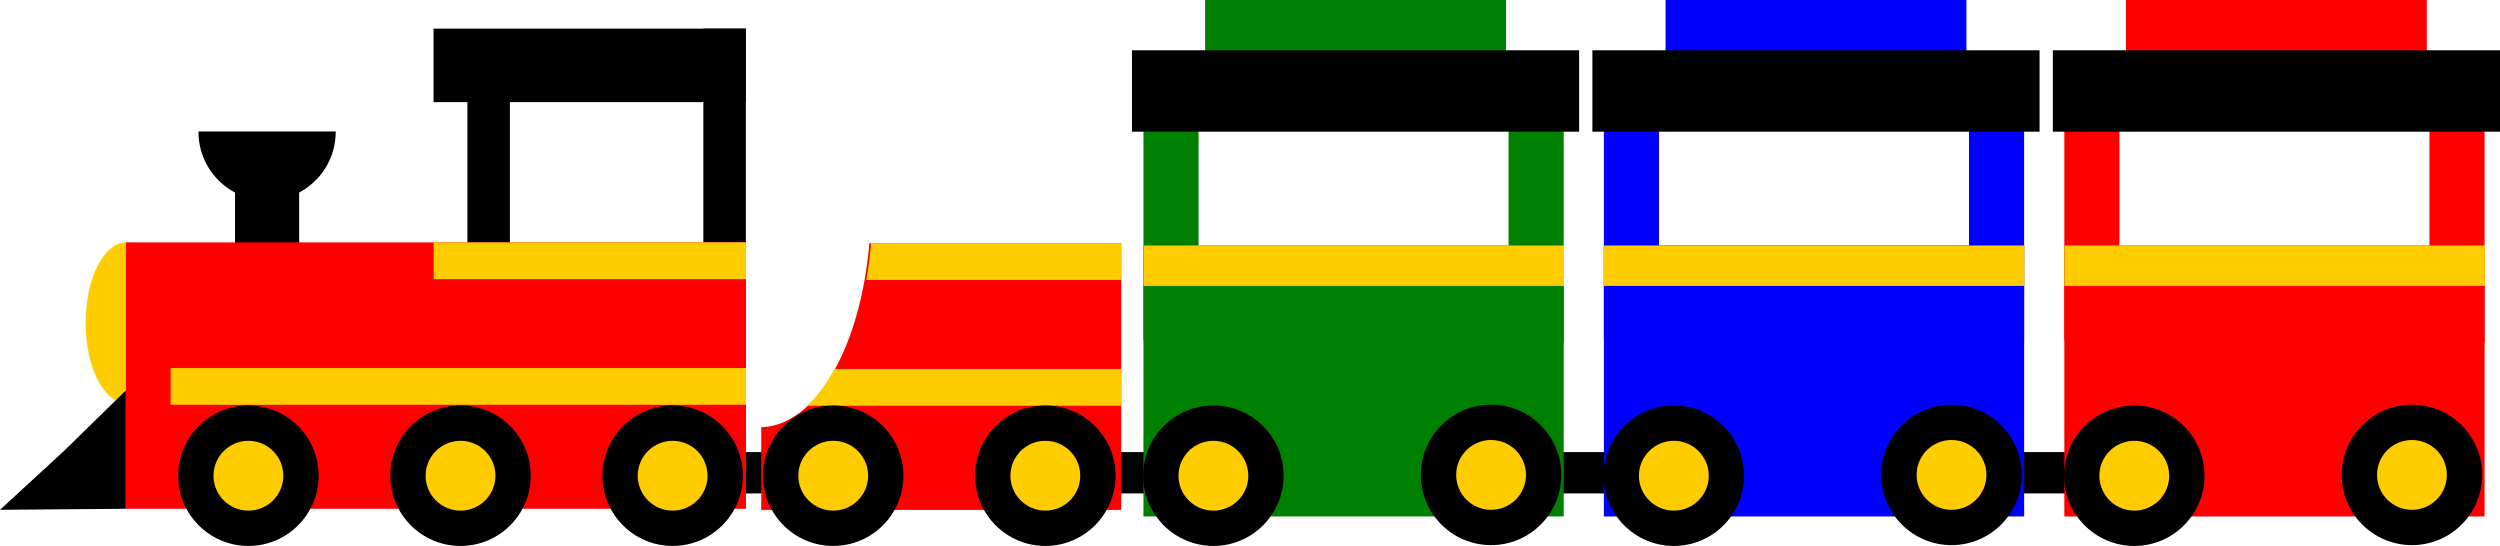 <?xml version="1.0" encoding="UTF-8" standalone="no"?>
<!-- Created with Inkscape (http://www.inkscape.org/) -->

<svg
   xmlns:dc="http://purl.org/dc/elements/1.1/"
   xmlns:cc="http://creativecommons.org/ns#"
   xmlns:rdf="http://www.w3.org/1999/02/22-rdf-syntax-ns#"
   xmlns:svg="http://www.w3.org/2000/svg"
   xmlns="http://www.w3.org/2000/svg"
   xmlns:sodipodi="http://sodipodi.sourceforge.net/DTD/sodipodi-0.dtd"
   xmlns:inkscape="http://www.inkscape.org/namespaces/inkscape"
   width="411.482mm"
   height="89.859mm"
   viewBox="0 0 411.482 89.859"
   version="1.1"
   id="svg8"
   inkscape:version="0.92.3 (2405546, 2018-03-11)"
   sodipodi:docname="train_logo.svg">
  <defs
     id="defs2" />
  <sodipodi:namedview
     id="base"
     pagecolor="#ffffff"
     bordercolor="#666666"
     borderopacity="1.0"
     inkscape:pageopacity="0.0"
     inkscape:pageshadow="2"
     inkscape:zoom="0.98994949"
     inkscape:cx="648.16058"
     inkscape:cy="-306.15941"
     inkscape:document-units="mm"
     inkscape:current-layer="layer1"
     showgrid="false"
     inkscape:window-width="1920"
     inkscape:window-height="1017"
     inkscape:window-x="-8"
     inkscape:window-y="-8"
     inkscape:window-maximized="1"
     inkscape:snap-grids="true"
     inkscape:snap-others="true"
     fit-margin-top="0"
     fit-margin-left="0"
     fit-margin-right="0"
     fit-margin-bottom="0" />
  <g
     inkscape:label="Layer 1"
     inkscape:groupmode="layer"
     id="layer1"
     transform="translate(15.038,-55.901)">
    <g
       id="g3813-2"
       transform="translate(-90.135,171.433)"
       style="stroke:none">
      <circle
         r="11.559"
         cy="68.551"
         cx="39.89"
         id="path91-56"
         style="fill:#000000;stroke:none;stroke-width:0.265" />
      <circle
         r="5.746"
         cy="68.551"
         cx="39.89"
         id="path91-6-0"
         style="fill:#ffcc00;stroke:none;stroke-width:0.132" />
    </g>
  </g>
  <g
     inkscape:groupmode="layer"
     id="layer2"
     inkscape:label="Layer 2"
     transform="translate(15.038,-55.901)">
    <g
       id="g4493">
      <rect
         y="130.312"
         x="83.155"
         height="6.804"
         width="295.955"
         id="rect4421"
         style="fill:#000000;stroke:none;stroke-width:0.265" />
      <g
         transform="translate(0,8.176)"
         id="g4146">
        <ellipse
           style="fill:#ffcc00;stroke:none;stroke-width:0.265"
           id="path25"
           cx="-5.764"
           cy="100.851"
           rx="6.709"
           ry="13.229"
           transform="scale(-1,1)" />
        <rect
           style="fill:#000000;stroke:none;stroke-width:0.265"
           id="rect31"
           width="51.405"
           height="12.095"
           x="56.318"
           y="52.44" />
        <rect
           style="fill:#000000;stroke:none;stroke-width:0.265"
           id="rect35"
           width="6.993"
           height="35.181"
           x="100.731"
           y="52.44" />
        <rect
           style="fill:#000000;stroke:none;stroke-width:0.265"
           id="rect35-7"
           width="6.993"
           height="35.181"
           x="61.894"
           y="52.615" />
        <path
           inkscape:connector-curvature="0"
           style="fill:#000000;stroke:none;stroke-width:0.265"
           d="m 17.634,69.364 a 11.292,11.292 0 0 0 -0.003,0.067 11.292,11.292 0 0 0 11.292,11.292 11.292,11.292 0 0 0 11.292,-11.292 11.292,11.292 0 0 0 -0.003,-0.067 z"
           id="path3846" />
        <rect
           style="fill:#000000;stroke:none;stroke-width:0.265"
           id="rect3851"
           width="10.557"
           height="10.29"
           x="23.645"
           y="78.451" />
        <rect
           style="fill:#ff0000;stroke:none;stroke-width:0.265"
           id="rect10"
           width="102.054"
           height="43.845"
           x="5.692"
           y="87.621" />
        <path
           style="fill:#000000;stroke:none;stroke-width:0.107"
           d="m 5.67,112 -10.28,10.042 -10.428,9.592 20.708,-0.168 z"
           id="path18"
           inkscape:connector-curvature="0" />
        <rect
           style="fill:#ffcc00;stroke:none;stroke-width:0.187"
           id="rect31-4"
           width="51.405"
           height="6.048"
           x="56.341"
           y="87.621" />
        <rect
           style="fill:#ffcc00;stroke:none;stroke-width:0.254"
           id="rect31-4-6"
           width="94.702"
           height="6.048"
           x="13.043"
           y="108.301" />
        <g
           id="g3813"
           transform="translate(-14.04,57.473)"
           style="stroke:none">
          <circle
             r="11.559"
             cy="68.551"
             cx="39.89"
             id="path91"
             style="fill:#000000;stroke:none;stroke-width:0.265" />
          <circle
             r="5.746"
             cy="68.551"
             cx="39.89"
             id="path91-6"
             style="fill:#ffcc00;stroke:none;stroke-width:0.132" />
        </g>
        <g
           transform="translate(55.784,57.473)"
           id="g3813-3"
           style="stroke:none">
          <circle
             r="11.559"
             cy="68.551"
             cx="39.89"
             id="path91-5"
             style="fill:#000000;stroke:none;stroke-width:0.265" />
          <circle
             r="5.746"
             cy="68.551"
             cx="39.89"
             id="path91-6-1"
             style="fill:#ffcc00;stroke:none;stroke-width:0.132" />
        </g>
        <circle
           style="fill:#000000;stroke:none;stroke-width:0.265"
           id="path91-2"
           cx="60.762"
           cy="126.025"
           r="11.559" />
        <circle
           style="fill:#ffcc00;stroke:none;stroke-width:0.132"
           id="path91-6-9"
           cx="60.762"
           cy="126.025"
           r="5.746" />
      </g>
      <g
         transform="translate(-18.469,17.775)"
         id="g4176">
        <g
           id="g4393">
          <rect
             transform="translate(18.469,-11.728)"
             style="fill:#008000;stroke:none;stroke-width:0.265"
             id="rect4178"
             width="49.515"
             height="9.449"
             x="183.316"
             y="49.853" />
          <g
             id="g4023">
            <rect
               style="fill:#008000;stroke:none;stroke-width:0.265"
               id="rect3999"
               width="69.17"
               height="44.601"
               x="191.634"
               y="78.53" />
            <rect
               style="fill:#008000;stroke:none;stroke-width:0.265"
               id="rect4001"
               width="9.071"
               height="36.664"
               x="191.634"
               y="57.363" />
            <rect
               style="fill:#008000;stroke:none;stroke-width:0.265"
               id="rect4001-7"
               width="9.071"
               height="36.664"
               x="251.732"
               y="57.93" />
          </g>
          <rect
             y="46.402"
             x="189.744"
             height="13.399"
             width="73.599"
             id="rect4025"
             style="fill:#000000;stroke:none;stroke-width:0.265" />
          <rect
             y="78.53"
             x="191.634"
             height="6.659"
             width="69.221"
             id="rect4027"
             style="fill:#ffcc00;stroke:none;stroke-width:0.265" />
          <circle
             r="11.559"
             cy="116.292"
             cx="248.851"
             id="path91-2-6"
             style="fill:#000000;stroke:none;stroke-width:0.265" />
          <circle
             r="5.746"
             cy="116.292"
             cx="248.851"
             id="path91-6-9-1"
             style="fill:#ffcc00;stroke:none;stroke-width:0.132" />
          <circle
             r="11.559"
             cy="116.425"
             cx="203.148"
             id="path91-2-6-1"
             style="fill:#000000;stroke:none;stroke-width:0.265" />
          <circle
             r="5.746"
             cy="116.425"
             cx="203.148"
             id="path91-6-9-1-8"
             style="fill:#ffcc00;stroke:none;stroke-width:0.132" />
        </g>
      </g>
      <g
         transform="translate(-5.239,8.176)"
         id="g4158">
        <g
           id="g3970"
           transform="translate(-90.893,11.429)">
          <path
             id="rect10-8"
             transform="scale(0.265)"
             d="m 845.979,287.971 a 68.69,137.128 0 0 1 -67.152,114.275 v 51.439 H 1002.406 V 287.971 Z"
             style="fill:#ff0000;stroke:none;stroke-width:0.761"
             inkscape:connector-curvature="0" />
          <path
             id="rect31-4-2"
             transform="scale(0.265)"
             d="m 847.008,287.971 a 68.69,137.128 0 0 1 -2.947,22.857 H 1002.406 V 287.971 Z"
             style="fill:#ffcc00;stroke:none;stroke-width:0.707"
             inkscape:connector-curvature="0" />
          <path
             id="rect31-4-6-3"
             transform="scale(0.265)"
             d="m 824.332,366.129 a 68.69,137.128 0 0 1 -16.643,22.635 v 0.223 h 194.717 v -22.857 z"
             style="fill:#ffcc00;stroke:none;stroke-width:0.708"
             inkscape:connector-curvature="0" />
          <g
             style="stroke:none"
             id="g3813-3-7"
             transform="translate(213.258,46.044)">
            <circle
               style="fill:#000000;stroke:none;stroke-width:0.265"
               id="path91-5-7"
               cx="39.89"
               cy="68.551"
               r="11.559" />
            <circle
               style="fill:#ffcc00;stroke:none;stroke-width:0.132"
               id="path91-6-1-9"
               cx="39.89"
               cy="68.551"
               r="5.746" />
          </g>
          <g
             style="stroke:none"
             id="g3813-2-7"
             transform="translate(178.346,46.044)">
            <circle
               style="fill:#000000;stroke:none;stroke-width:0.265"
               id="path91-2-3"
               cx="39.89"
               cy="68.551"
               r="11.559" />
            <circle
               style="fill:#ffcc00;stroke:none;stroke-width:0.132"
               id="path91-6-9-7"
               cx="39.89"
               cy="68.551"
               r="5.746" />
          </g>
        </g>
      </g>
      <g
         transform="translate(-6.8664551e-6,6.048)"
         id="g4406">
        <rect
           style="fill:#0000ff;stroke:none;stroke-width:0.265"
           id="rect4178-0"
           width="49.515"
           height="9.449"
           x="259.102"
           y="49.853" />
        <g
           id="g4023-2"
           transform="translate(57.316,11.728)"
           style="fill:#0000ff">
          <rect
             y="78.53"
             x="191.634"
             height="44.601"
             width="69.17"
             id="rect3999-1"
             style="fill:#0000ff;stroke:none;stroke-width:0.265" />
          <rect
             y="57.363"
             x="191.634"
             height="36.664"
             width="9.071"
             id="rect4001-2"
             style="fill:#0000ff;stroke:none;stroke-width:0.265" />
          <rect
             y="57.93"
             x="251.732"
             height="36.664"
             width="9.071"
             id="rect4001-7-8"
             style="fill:#0000ff;stroke:none;stroke-width:0.265" />
        </g>
        <rect
           style="fill:#000000;stroke:none;stroke-width:0.265"
           id="rect4025-8"
           width="73.599"
           height="13.399"
           x="247.06"
           y="58.129" />
        <rect
           style="fill:#ffcc00;stroke:none;stroke-width:0.265"
           id="rect4027-0"
           width="69.221"
           height="6.659"
           x="248.95"
           y="90.257" />
        <circle
           style="fill:#000000;stroke:none;stroke-width:0.265"
           id="path91-2-6-5"
           cx="306.167"
           cy="128.019"
           r="11.559" />
        <circle
           style="fill:#ffcc00;stroke:none;stroke-width:0.132"
           id="path91-6-9-1-7"
           cx="306.167"
           cy="128.019"
           r="5.746" />
        <circle
           style="fill:#000000;stroke:none;stroke-width:0.265"
           id="path91-2-6-1-8"
           cx="260.464"
           cy="128.153"
           r="11.559" />
        <circle
           style="fill:#ffcc00;stroke:none;stroke-width:0.132"
           id="path91-6-9-1-8-3"
           cx="260.464"
           cy="128.153"
           r="5.746" />
      </g>
      <g
         transform="translate(-5.5948894e-6,6.048)"
         id="g4419">
        <rect
           style="fill:#ff0000;stroke:none;stroke-width:0.265"
           id="rect4178-1"
           width="49.515"
           height="9.449"
           x="334.887"
           y="49.853" />
        <g
           id="g4023-8"
           transform="translate(133.101,11.728)"
           style="fill:#ff0000">
          <rect
             y="78.53"
             x="191.634"
             height="44.601"
             width="69.17"
             id="rect3999-7"
             style="fill:#ff0000;stroke:none;stroke-width:0.265" />
          <rect
             y="57.363"
             x="191.634"
             height="36.664"
             width="9.071"
             id="rect4001-6"
             style="fill:#ff0000;stroke:none;stroke-width:0.265" />
          <rect
             y="57.93"
             x="251.732"
             height="36.664"
             width="9.071"
             id="rect4001-7-4"
             style="fill:#ff0000;stroke:none;stroke-width:0.265" />
        </g>
        <rect
           style="fill:#000000;stroke:none;stroke-width:0.265"
           id="rect4025-3"
           width="73.599"
           height="13.399"
           x="322.845"
           y="58.129" />
        <rect
           style="fill:#ffcc00;stroke:none;stroke-width:0.265"
           id="rect4027-6"
           width="69.221"
           height="6.659"
           x="324.735"
           y="90.257" />
        <circle
           style="fill:#000000;stroke:none;stroke-width:0.265"
           id="path91-2-6-4"
           cx="381.952"
           cy="128.019"
           r="11.559" />
        <circle
           style="fill:#ffcc00;stroke:none;stroke-width:0.132"
           id="path91-6-9-1-6"
           cx="381.952"
           cy="128.019"
           r="5.746" />
        <circle
           style="fill:#000000;stroke:none;stroke-width:0.265"
           id="path91-2-6-1-6"
           cx="336.249"
           cy="128.153"
           r="11.559" />
        <circle
           style="fill:#ffcc00;stroke:none;stroke-width:0.132"
           id="path91-6-9-1-8-0"
           cx="336.249"
           cy="128.153"
           r="5.746" />
      </g>
    </g>
    <rect
       style="fill:#000000;stroke:none;stroke-width:0.265"
       id="rect4421-1"
       width="295.955"
       height="6.804"
       x="7.06"
       y="236.096" />
    <path
       style="fill:#ffcc00;stroke:none;stroke-width:1"
       d="M -17.91 417.637 L -17.91 463.35 L 3.162 463.35 L 3.162 550.604 L -101.5 550.604 L -101.5 519.553 A 42.679 42.679 0 0 0 -78.771 481.85 A 42.679 42.679 0 0 0 -78.781 481.598 L -164.117 481.598 A 42.679 42.679 0 0 0 -164.129 481.85 A 42.679 42.679 0 0 0 -141.4 519.547 L -141.4 550.604 L -208.98 550.604 L -209.254 550.604 L -209.254 550.631 A 25.357 50 0 0 0 -234.338 600.604 A 25.357 50 0 0 0 -215.596 648.855 L -248.191 680.699 L -287.604 716.953 L -209.338 716.318 L -209.338 650.578 A 25.357 50 0 0 0 -209.254 650.584 L -209.254 716.318 L -39.619 716.318 A 43.689 43.689 0 0 0 -1.115 739.439 A 43.689 43.689 0 0 0 37.408 716.318 L 92.332 716.318 A 43.689 43.689 0 0 0 130.836 739.439 A 43.689 43.689 0 0 0 169.359 716.318 L 176.461 716.318 L 176.461 651.619 L 176.461 628.762 L 176.461 550.604 L 176.377 550.604 L 176.377 463.35 L 176.377 417.637 L 149.947 417.637 L -17.91 417.637 z M 29.59 463.35 L 149.947 463.35 L 149.947 550.604 L 29.59 550.604 L 29.59 463.35 z "
       id="path25-9"
       transform="matrix(0.265,0,0,0.265,-15.038,55.901)" />
    <rect
       style="fill:#ffcc00;stroke:none;stroke-width:0.187"
       id="rect31-4-4"
       width="51.405"
       height="6.048"
       x="-19.754"
       y="201.581" />
    <g
       transform="translate(-20.311,171.433)"
       id="g3813-3-8"
       style="stroke:none">
      <circle
         r="5.746"
         cy="68.551"
         cx="39.89"
         id="path91-6-1-2"
         style="fill:#ffcc00;stroke:none;stroke-width:0.132" />
    </g>
    <rect
       y="161.685"
       x="107.221"
       height="9.449"
       width="49.515"
       id="rect4178-3"
       style="fill:#008000;stroke:none;stroke-width:0.265" />
    <rect
       style="fill:#008000;stroke:none;stroke-width:0.265"
       id="rect3999-9"
       width="69.17"
       height="44.601"
       x="97.069"
       y="202.089" />
    <rect
       style="fill:#008000;stroke:none;stroke-width:0.265"
       id="rect4001-26"
       width="9.071"
       height="36.664"
       x="97.069"
       y="180.922" />
    <rect
       style="fill:#008000;stroke:none;stroke-width:0.265"
       id="rect4001-7-1"
       width="9.071"
       height="36.664"
       x="157.168"
       y="181.489" />
    <rect
       style="fill:#000000;stroke:none;stroke-width:0.265"
       id="rect4025-0"
       width="73.599"
       height="13.399"
       x="95.18"
       y="169.961" />
    <rect
       style="fill:#ffcc00;stroke:none;stroke-width:0.265"
       id="rect4027-69"
       width="69.221"
       height="6.659"
       x="97.069"
       y="202.089" />
    <circle
       style="fill:#000000;stroke:none;stroke-width:0.265"
       id="path91-2-6-7"
       cx="154.286"
       cy="239.851"
       r="11.559" />
    <circle
       style="fill:#ffcc00;stroke:none;stroke-width:0.132"
       id="path91-6-9-1-71"
       cx="154.286"
       cy="239.851"
       r="5.746" />
    <circle
       style="fill:#000000;stroke:none;stroke-width:0.265"
       id="path91-2-6-1-9"
       cx="108.583"
       cy="239.984"
       r="11.559" />
    <circle
       style="fill:#ffcc00;stroke:none;stroke-width:0.132"
       id="path91-6-9-1-8-8"
       cx="108.583"
       cy="239.984"
       r="5.746" />
    <g
       id="g3970-8"
       transform="translate(-172.227,125.389)">
      <path
         id="rect10-8-6"
         transform="scale(0.265)"
         d="m 845.979,287.971 a 68.69,137.128 0 0 1 -67.152,114.275 v 51.439 H 1002.406 V 287.971 Z"
         style="fill:#ff0000;stroke:none;stroke-width:0.761"
         inkscape:connector-curvature="0" />
      <path
         id="rect31-4-2-4"
         transform="scale(0.265)"
         d="m 847.008,287.971 a 68.69,137.128 0 0 1 -2.947,22.857 H 1002.406 V 287.971 Z"
         style="fill:#ffcc00;stroke:none;stroke-width:0.707"
         inkscape:connector-curvature="0" />
      <path
         id="rect31-4-6-3-5"
         transform="scale(0.265)"
         d="m 824.332,366.129 a 68.69,137.128 0 0 1 -16.643,22.635 v 0.223 h 194.717 v -22.857 z"
         style="fill:#ffcc00;stroke:none;stroke-width:0.708"
         inkscape:connector-curvature="0" />
      <g
         style="stroke:none"
         id="g3813-3-7-8"
         transform="translate(213.258,46.044)">
        <circle
           style="fill:#000000;stroke:none;stroke-width:0.265"
           id="path91-5-7-5"
           cx="39.89"
           cy="68.551"
           r="11.559" />
        <circle
           style="fill:#ffcc00;stroke:none;stroke-width:0.132"
           id="path91-6-1-9-7"
           cx="39.89"
           cy="68.551"
           r="5.746" />
      </g>
      <g
         style="stroke:none"
         id="g3813-2-7-7"
         transform="translate(178.346,46.044)">
        <circle
           style="fill:#000000;stroke:none;stroke-width:0.265"
           id="path91-2-3-6"
           cx="39.89"
           cy="68.551"
           r="11.559" />
        <circle
           style="fill:#ffcc00;stroke:none;stroke-width:0.132"
           id="path91-6-9-7-4"
           cx="39.89"
           cy="68.551"
           r="5.746" />
      </g>
    </g>
    <rect
       style="fill:#0000ff;stroke:none;stroke-width:0.265"
       id="rect4178-0-8"
       width="49.515"
       height="9.449"
       x="183.007"
       y="161.685" />
    <g
       id="g4023-2-1"
       transform="translate(-18.779,123.559)"
       style="fill:#0000ff">
      <rect
         y="78.53"
         x="191.634"
         height="44.601"
         width="69.17"
         id="rect3999-1-3"
         style="fill:#0000ff;stroke:none;stroke-width:0.265" />
      <rect
         y="57.363"
         x="191.634"
         height="36.664"
         width="9.071"
         id="rect4001-2-7"
         style="fill:#0000ff;stroke:none;stroke-width:0.265" />
      <rect
         y="57.93"
         x="251.732"
         height="36.664"
         width="9.071"
         id="rect4001-7-8-2"
         style="fill:#0000ff;stroke:none;stroke-width:0.265" />
    </g>
    <rect
       style="fill:#000000;stroke:none;stroke-width:0.265"
       id="rect4025-8-1"
       width="73.599"
       height="13.399"
       x="170.965"
       y="169.961" />
    <rect
       style="fill:#ffcc00;stroke:none;stroke-width:0.265"
       id="rect4027-0-8"
       width="69.221"
       height="6.659"
       x="172.855"
       y="202.089" />
    <circle
       style="fill:#000000;stroke:none;stroke-width:0.265"
       id="path91-2-6-5-6"
       cx="230.072"
       cy="239.851"
       r="11.559" />
    <circle
       style="fill:#ffcc00;stroke:none;stroke-width:0.132"
       id="path91-6-9-1-7-4"
       cx="230.072"
       cy="239.851"
       r="5.746" />
    <circle
       style="fill:#000000;stroke:none;stroke-width:0.265"
       id="path91-2-6-1-8-2"
       cx="184.369"
       cy="239.984"
       r="11.559" />
    <circle
       style="fill:#ffcc00;stroke:none;stroke-width:0.132"
       id="path91-6-9-1-8-3-4"
       cx="184.369"
       cy="239.984"
       r="5.746" />
    <rect
       style="fill:#ff0000;stroke:none;stroke-width:0.265"
       id="rect4178-1-3"
       width="49.515"
       height="9.449"
       x="258.792"
       y="161.685" />
    <g
       id="g4023-8-6"
       transform="translate(57.006,123.559)"
       style="fill:#ff0000">
      <rect
         y="78.53"
         x="191.634"
         height="44.601"
         width="69.17"
         id="rect3999-7-2"
         style="fill:#ff0000;stroke:none;stroke-width:0.265" />
      <rect
         y="57.363"
         x="191.634"
         height="36.664"
         width="9.071"
         id="rect4001-6-0"
         style="fill:#ff0000;stroke:none;stroke-width:0.265" />
      <rect
         y="57.93"
         x="251.732"
         height="36.664"
         width="9.071"
         id="rect4001-7-4-8"
         style="fill:#ff0000;stroke:none;stroke-width:0.265" />
    </g>
    <rect
       style="fill:#000000;stroke:none;stroke-width:0.265"
       id="rect4025-3-8"
       width="73.599"
       height="13.399"
       x="246.75"
       y="169.961" />
    <rect
       style="fill:#ffcc00;stroke:none;stroke-width:0.265"
       id="rect4027-6-7"
       width="69.221"
       height="6.659"
       x="248.64"
       y="202.089" />
    <circle
       style="fill:#000000;stroke:none;stroke-width:0.265"
       id="path91-2-6-4-3"
       cx="305.857"
       cy="239.851"
       r="11.559" />
    <circle
       style="fill:#ffcc00;stroke:none;stroke-width:0.132"
       id="path91-6-9-1-6-4"
       cx="305.857"
       cy="239.851"
       r="5.746" />
    <circle
       style="fill:#000000;stroke:none;stroke-width:0.265"
       id="path91-2-6-1-6-7"
       cx="260.154"
       cy="239.984"
       r="11.559" />
    <circle
       style="fill:#ffcc00;stroke:none;stroke-width:0.132"
       id="path91-6-9-1-8-0-5"
       cx="260.154"
       cy="239.984"
       r="5.746" />
  </g>
</svg>
